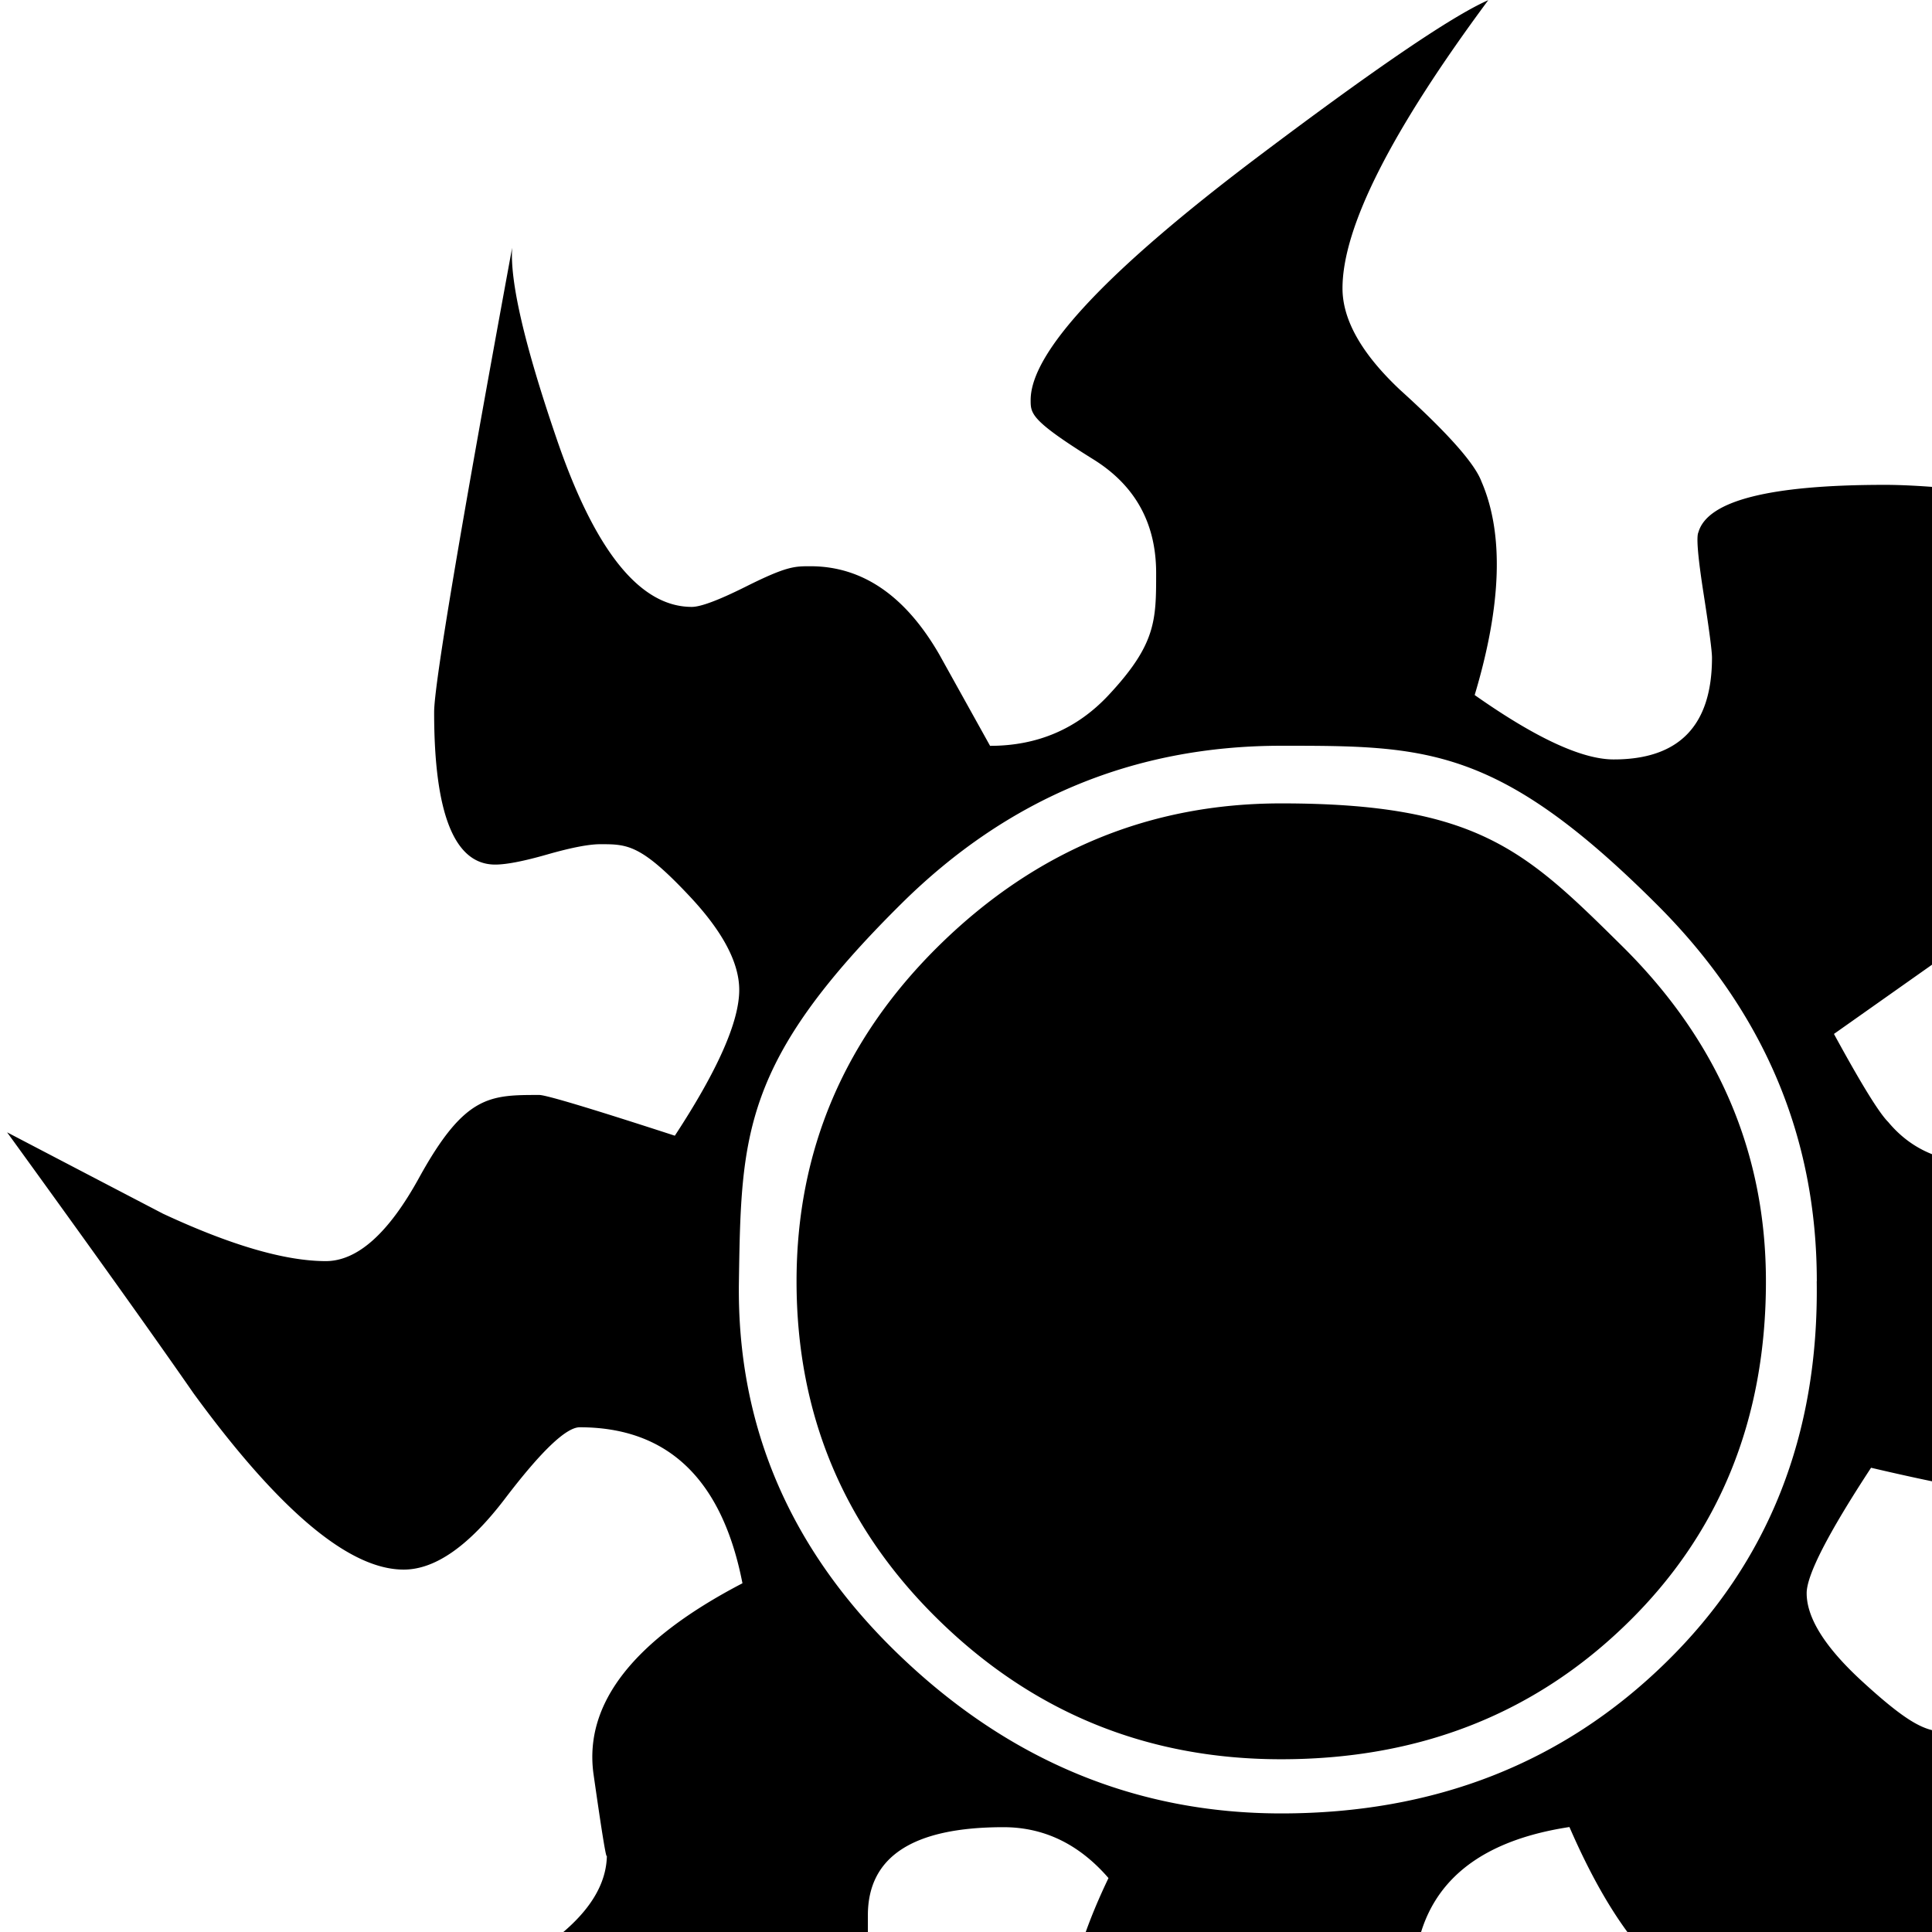 <svg xmlns="http://www.w3.org/2000/svg" width="100%" height="100%" viewBox="0 0 24 24"><path fill="currentColor" d="M31.915 18.358q-3.284-1.851-4.21-1.852-.672 0-1.052 1.032c-.38 1.032-.758 1.031-1.515 1.031q-.463 0-1.895-.336-.8 1.221-.8 1.558 0 .463.689 1.095c.689.632.846.631 1.162.631q.301 0 .817-.127.516-.125.689-.126.517 0 .516 1.895 0 1.81-.842 5.558-1.095-4.295-2.315-4.295-.169 0-.695.254-.527.252-.779.252-1.22 0-2.189-2.232-1.937.295-1.937 1.98 0 .842.779 1.347.778.505.779.716 0 1.138-3.327 3.495a150 150 0 0 0-2.441 1.768q.588-.757 1.179-1.978.673-1.389.673-2.148 0-.42-.968-1.179c-.968-.759-.968-1.038-.968-1.599q0-.715.505-1.768-.547-.632-1.305-.632-1.684 0-1.684 1.095v1.137q.041 1.39-2.106 1.39-1.642 0-5.515-.758 4.379-1.095 4.379-2.526 0 .169-.168-1.011-.169-1.305 1.852-2.357-.378-1.937-2.021-1.938-.253 0-.926.883-.674.886-1.262.885-1.012 0-2.61-2.19-.759-1.094-2.316-3.242.968.506 1.937 1.011 1.263.588 2.021.589.59 0 1.158-1.032c.568-1.032.877-1.032 1.495-1.032q.127 0 1.684.506.8-1.221.8-1.811 0-.505-.611-1.158c-.611-.653-.779-.652-1.116-.652q-.211 0-.653.126-.442.127-.652.127-.759 0-.758-1.895 0-.505.969-5.768-.043.631.547 2.357.715 2.106 1.685 2.105.167 0 .673-.253c.506-.253.603-.252.8-.252q.967 0 1.6 1.094l.632 1.137q.884 0 1.473-.631c.589-.631.59-.927.59-1.516q0-.926-.779-1.411c-.779-.485-.78-.568-.78-.737q0-.885 2.779-2.989Q17.812.298 18.488.002q-1.81 2.441-1.811 3.579 0 .59.716 1.263.884.8 1.01 1.137.42.97-.084 2.653 1.136.8 1.727.8 1.22 0 1.221-1.263 0-.126-.105-.8t-.064-.758q.168-.59 2.316-.59 1.346 0 5.6.758-.927.252-2.779.758-1.685.505-1.685 1.137 0 .295.211 1.01c.211.715.211.828.211 1.053q0 .589-.758 1.094l-1.432 1.011q.505.927.674 1.094.42.505 1.137.505.505 0 .926-.884c.421-.884.73-.884 1.347-.884q1.137 0 2.569 2.106.798 1.181 2.483 3.58zm-9.346-2.441q0-2.694-1.98-4.674c-1.98-1.98-2.877-1.979-4.673-1.979q-2.737 0-4.716 1.959c-1.979 1.959-1.993 2.87-2.021 4.694q-.043 2.695 2 4.651 2.043 1.958 4.736 1.959 2.863 0 4.778-1.874 1.916-1.872 1.875-4.736zm-.632 0q0 2.57-1.727 4.252-1.727 1.685-4.295 1.685-2.484 0-4.252-1.727-1.768-1.725-1.768-4.21 0-2.442 1.788-4.189 1.79-1.748 4.232-1.748c2.442 0 3.038.589 4.232 1.769q1.79 1.768 1.79 4.168"/></svg>